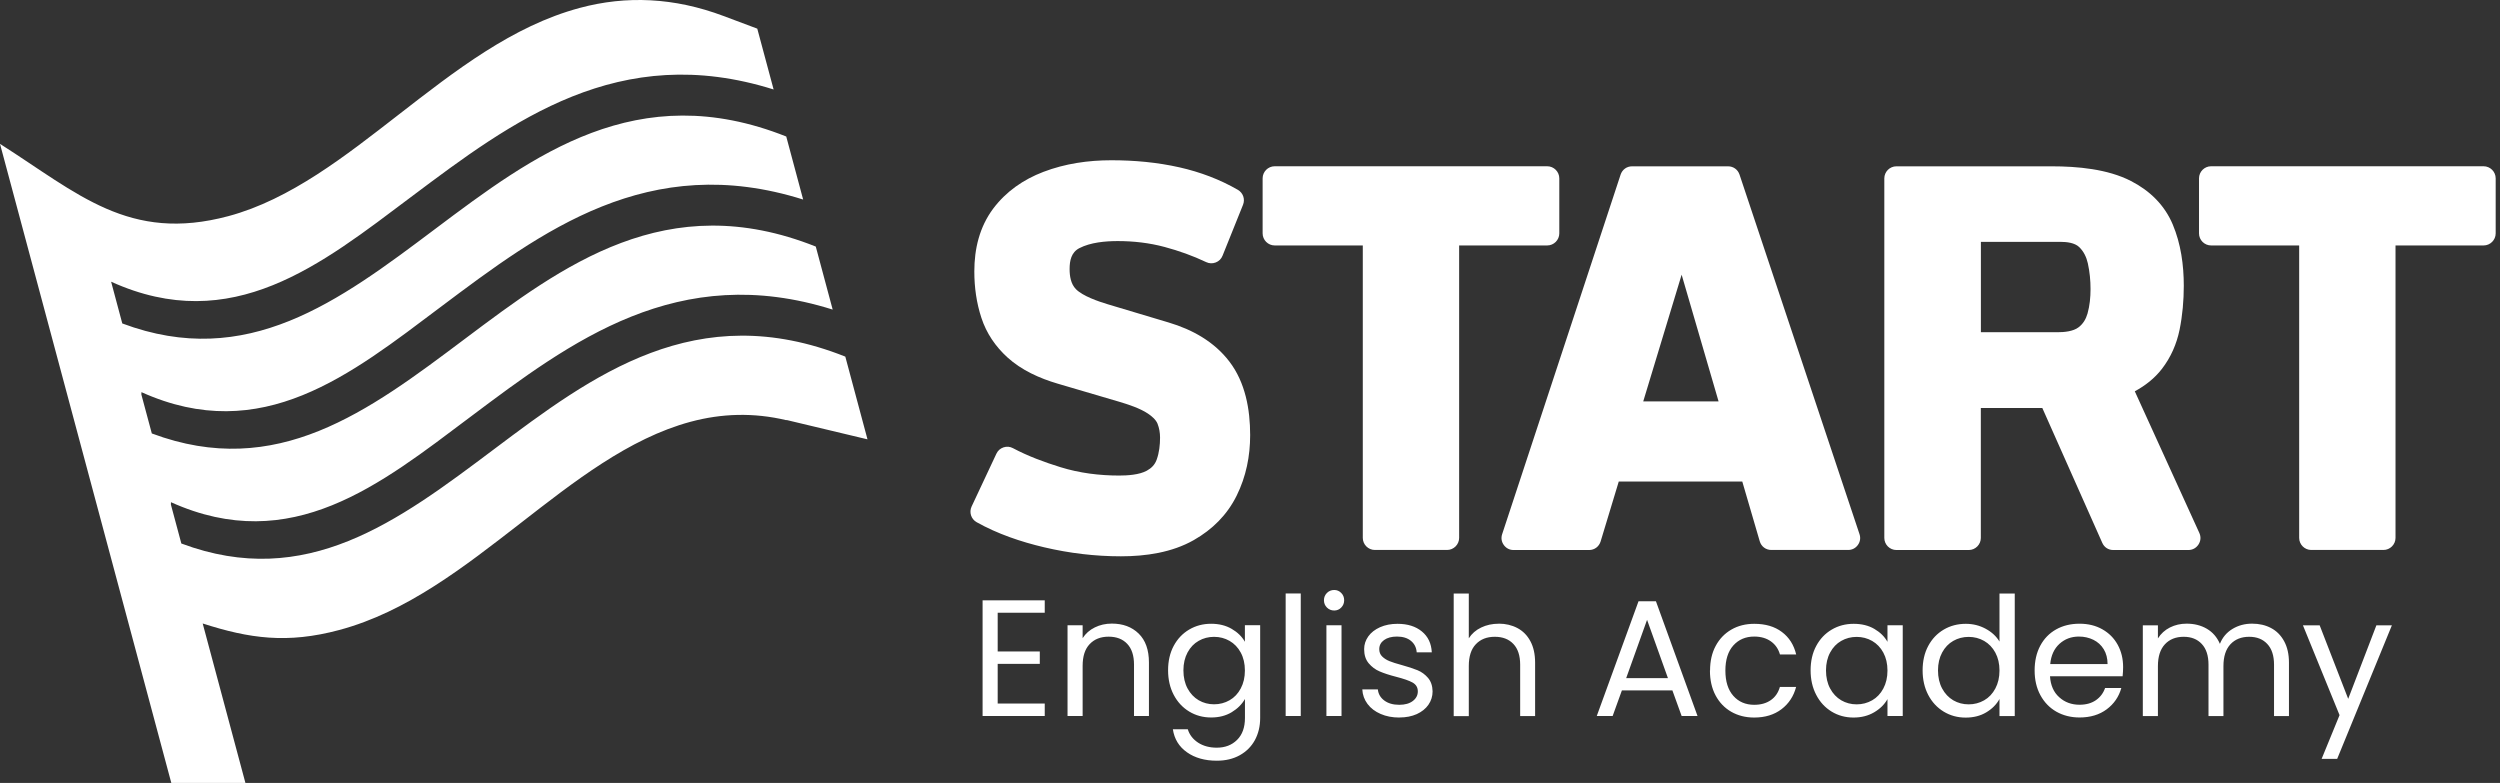 <svg width="281" height="88" viewBox="0 0 281 88" fill="none" xmlns="http://www.w3.org/2000/svg">
<rect x="0" y="0" width="281" height="88" fill="#333333" stroke="none"/>
<path d="M112.14 68.881V73.221H116.873V74.615H112.14V79.081H117.429V80.475H110.443V67.481H117.429V68.875H112.14V68.881ZM124.97 70.092C126.213 70.092 127.217 70.464 127.987 71.215C128.756 71.966 129.141 73.051 129.141 74.464V80.475H127.463V74.703C127.463 73.688 127.21 72.906 126.699 72.369C126.188 71.827 125.494 71.562 124.61 71.562C123.714 71.562 123.007 71.84 122.477 72.401C121.947 72.956 121.688 73.77 121.688 74.842V80.481H119.991V70.281H121.688V71.732C122.023 71.209 122.477 70.805 123.058 70.521C123.632 70.237 124.27 70.092 124.97 70.092ZM136.127 70.111C137.011 70.111 137.781 70.3 138.443 70.685C139.106 71.07 139.598 71.556 139.926 72.136V70.275H141.643V80.702C141.643 81.636 141.441 82.462 141.05 83.188C140.652 83.913 140.084 84.481 139.346 84.891C138.607 85.301 137.749 85.503 136.765 85.503C135.427 85.503 134.303 85.187 133.414 84.556C132.518 83.926 131.994 83.061 131.83 81.97H133.508C133.698 82.588 134.083 83.087 134.663 83.471C135.244 83.85 135.951 84.039 136.765 84.039C137.699 84.039 138.456 83.749 139.049 83.162C139.636 82.582 139.933 81.762 139.933 80.702V78.564C139.598 79.157 139.1 79.655 138.443 80.052C137.787 80.45 137.017 80.645 136.134 80.645C135.225 80.645 134.404 80.425 133.666 79.977C132.928 79.529 132.347 78.904 131.924 78.097C131.502 77.29 131.293 76.375 131.293 75.34C131.293 74.3 131.502 73.385 131.924 72.596C132.347 71.808 132.928 71.196 133.666 70.761C134.404 70.326 135.225 70.111 136.134 70.111H136.127ZM139.926 75.359C139.926 74.59 139.769 73.921 139.459 73.347C139.15 72.773 138.727 72.338 138.203 72.035C137.673 71.732 137.093 71.581 136.462 71.581C135.831 71.581 135.25 71.732 134.733 72.029C134.209 72.325 133.792 72.76 133.483 73.335C133.174 73.909 133.016 74.577 133.016 75.347C133.016 76.129 133.174 76.81 133.483 77.384C133.792 77.958 134.209 78.4 134.733 78.709C135.256 79.012 135.831 79.163 136.462 79.163C137.093 79.163 137.673 79.012 138.203 78.709C138.734 78.406 139.15 77.965 139.459 77.384C139.769 76.804 139.926 76.135 139.926 75.366V75.359ZM146.205 66.705V80.481H144.508V66.705H146.205ZM149.967 68.622C149.645 68.622 149.373 68.509 149.146 68.288C148.925 68.067 148.812 67.79 148.812 67.468C148.812 67.146 148.925 66.875 149.146 66.648C149.367 66.427 149.645 66.314 149.967 66.314C150.276 66.314 150.541 66.427 150.755 66.648C150.976 66.869 151.084 67.146 151.084 67.468C151.084 67.79 150.976 68.061 150.755 68.288C150.541 68.509 150.276 68.622 149.967 68.622ZM150.787 70.281V80.481H149.089V70.281H150.787ZM157.287 80.652C156.504 80.652 155.804 80.519 155.185 80.248C154.567 79.983 154.075 79.611 153.715 79.132C153.355 78.652 153.153 78.103 153.122 77.485H154.87C154.92 77.996 155.16 78.412 155.589 78.734C156.018 79.056 156.58 79.22 157.274 79.22C157.918 79.22 158.429 79.075 158.801 78.791C159.174 78.507 159.363 78.147 159.363 77.712C159.363 77.264 159.161 76.936 158.77 76.716C158.372 76.495 157.76 76.287 156.927 76.072C156.17 75.877 155.551 75.675 155.072 75.467C154.592 75.265 154.182 74.956 153.841 74.552C153.501 74.148 153.33 73.618 153.33 72.962C153.33 72.439 153.488 71.966 153.797 71.53C154.106 71.095 154.548 70.754 155.122 70.496C155.697 70.243 156.347 70.117 157.079 70.117C158.208 70.117 159.123 70.401 159.817 70.975C160.512 71.543 160.884 72.325 160.934 73.322H159.237C159.199 72.786 158.984 72.357 158.593 72.035C158.202 71.713 157.678 71.549 157.022 71.549C156.416 71.549 155.93 71.682 155.57 71.94C155.211 72.199 155.028 72.54 155.028 72.962C155.028 73.297 155.135 73.574 155.356 73.789C155.577 74.003 155.848 74.18 156.176 74.312C156.504 74.445 156.959 74.59 157.546 74.748C158.278 74.949 158.871 75.145 159.332 75.334C159.792 75.523 160.184 75.814 160.512 76.198C160.84 76.583 161.01 77.088 161.023 77.706C161.023 78.261 160.865 78.766 160.556 79.213C160.247 79.661 159.805 80.008 159.243 80.267C158.675 80.519 158.032 80.645 157.3 80.645L157.287 80.652ZM168.463 70.099C169.233 70.099 169.927 70.263 170.552 70.591C171.17 70.918 171.663 71.41 172.016 72.073C172.369 72.729 172.546 73.53 172.546 74.476V80.488H170.867V74.716C170.867 73.7 170.615 72.918 170.104 72.382C169.593 71.84 168.899 71.575 168.015 71.575C167.119 71.575 166.412 71.852 165.882 72.413C165.352 72.969 165.093 73.782 165.093 74.855V80.494H163.396V66.717H165.093V71.745C165.428 71.221 165.888 70.818 166.482 70.534C167.068 70.25 167.731 70.105 168.463 70.105V70.099ZM187.963 77.599H182.302L181.261 80.481H179.475L184.17 67.582H186.127L190.803 80.481H189.017L187.976 77.599H187.963ZM187.477 76.224L185.13 69.669L182.782 76.224H187.477ZM192.21 75.366C192.21 74.312 192.418 73.391 192.841 72.603C193.264 71.814 193.851 71.202 194.602 70.767C195.353 70.332 196.211 70.117 197.183 70.117C198.439 70.117 199.467 70.42 200.281 71.032C201.096 71.638 201.632 72.483 201.891 73.562H200.067C199.89 72.943 199.556 72.451 199.051 72.092C198.546 71.732 197.921 71.549 197.177 71.549C196.205 71.549 195.429 71.884 194.829 72.546C194.236 73.208 193.933 74.148 193.933 75.366C193.933 76.596 194.23 77.542 194.829 78.217C195.422 78.885 196.205 79.22 197.177 79.22C197.921 79.22 198.54 79.043 199.038 78.696C199.537 78.349 199.878 77.851 200.061 77.208H201.884C201.613 78.248 201.064 79.087 200.244 79.712C199.423 80.336 198.401 80.652 197.17 80.652C196.198 80.652 195.34 80.431 194.589 80.002C193.838 79.567 193.251 78.955 192.829 78.16C192.406 77.365 192.197 76.438 192.197 75.366H192.21ZM203.512 75.347C203.512 74.306 203.721 73.391 204.144 72.603C204.566 71.814 205.147 71.202 205.885 70.767C206.624 70.332 207.444 70.117 208.353 70.117C209.249 70.117 210.025 70.307 210.681 70.691C211.338 71.076 211.83 71.562 212.152 72.142V70.281H213.868V80.481H212.152V78.583C211.817 79.176 211.319 79.674 210.65 80.065C209.987 80.456 209.211 80.652 208.334 80.652C207.425 80.652 206.611 80.431 205.873 79.983C205.141 79.535 204.56 78.911 204.144 78.103C203.721 77.296 203.512 76.381 203.512 75.347ZM212.152 75.366C212.152 74.596 211.994 73.927 211.685 73.353C211.376 72.779 210.953 72.344 210.429 72.041C209.899 71.739 209.318 71.587 208.687 71.587C208.056 71.587 207.476 71.739 206.958 72.035C206.434 72.332 206.018 72.767 205.709 73.341C205.399 73.915 205.242 74.584 205.242 75.353C205.242 76.135 205.399 76.817 205.709 77.391C206.018 77.965 206.434 78.406 206.958 78.715C207.482 79.018 208.056 79.169 208.687 79.169C209.318 79.169 209.899 79.018 210.429 78.715C210.959 78.412 211.376 77.971 211.685 77.391C211.994 76.81 212.152 76.141 212.152 75.372V75.366ZM216.102 75.347C216.102 74.306 216.311 73.391 216.733 72.603C217.156 71.814 217.737 71.202 218.475 70.767C219.213 70.332 220.04 70.117 220.961 70.117C221.757 70.117 222.495 70.3 223.177 70.666C223.858 71.032 224.382 71.511 224.742 72.111V66.711H226.458V80.488H224.742V78.57C224.407 79.176 223.909 79.68 223.252 80.071C222.596 80.463 221.826 80.658 220.943 80.658C220.034 80.658 219.213 80.437 218.475 79.989C217.737 79.541 217.156 78.917 216.733 78.11C216.311 77.302 216.102 76.388 216.102 75.353V75.347ZM224.742 75.366C224.742 74.596 224.584 73.927 224.275 73.353C223.965 72.779 223.543 72.344 223.019 72.041C222.489 71.739 221.908 71.587 221.277 71.587C220.646 71.587 220.065 71.739 219.548 72.035C219.024 72.332 218.608 72.767 218.298 73.341C217.989 73.915 217.831 74.584 217.831 75.353C217.831 76.135 217.989 76.817 218.298 77.391C218.608 77.965 219.024 78.406 219.548 78.715C220.072 79.018 220.646 79.169 221.277 79.169C221.908 79.169 222.489 79.018 223.019 78.715C223.549 78.412 223.965 77.971 224.275 77.391C224.584 76.81 224.742 76.141 224.742 75.372V75.366ZM238.638 74.993C238.638 75.315 238.619 75.656 238.581 76.015H230.421C230.484 77.018 230.825 77.807 231.456 78.368C232.081 78.936 232.844 79.213 233.741 79.213C234.473 79.213 235.085 79.043 235.577 78.703C236.069 78.362 236.41 77.908 236.612 77.334H238.436C238.164 78.311 237.615 79.113 236.795 79.725C235.975 80.336 234.959 80.645 233.741 80.645C232.775 80.645 231.904 80.425 231.141 79.996C230.377 79.561 229.777 78.942 229.342 78.141C228.907 77.34 228.692 76.413 228.692 75.359C228.692 74.306 228.9 73.379 229.323 72.584C229.746 71.789 230.339 71.177 231.103 70.748C231.866 70.319 232.743 70.105 233.741 70.105C234.706 70.105 235.564 70.313 236.309 70.736C237.054 71.158 237.628 71.739 238.032 72.477C238.436 73.215 238.638 74.047 238.638 74.981V74.993ZM236.89 74.64C236.89 73.997 236.744 73.442 236.46 72.975C236.176 72.508 235.785 72.155 235.299 71.915C234.807 71.675 234.264 71.549 233.671 71.549C232.813 71.549 232.087 71.82 231.481 72.369C230.882 72.918 230.535 73.675 230.446 74.64H236.89ZM253.146 70.099C253.941 70.099 254.648 70.263 255.266 70.591C255.885 70.918 256.377 71.41 256.737 72.073C257.096 72.729 257.279 73.53 257.279 74.476V80.488H255.601V74.716C255.601 73.7 255.348 72.918 254.843 72.382C254.339 71.84 253.663 71.575 252.805 71.575C251.922 71.575 251.221 71.858 250.697 72.42C250.174 72.987 249.915 73.801 249.915 74.867V80.488H248.236V74.716C248.236 73.7 247.984 72.918 247.479 72.382C246.974 71.84 246.299 71.575 245.441 71.575C244.557 71.575 243.857 71.858 243.333 72.42C242.809 72.987 242.55 73.801 242.55 74.867V80.488H240.853V70.288H242.55V71.757C242.885 71.221 243.333 70.818 243.901 70.527C244.469 70.243 245.087 70.099 245.775 70.099C246.633 70.099 247.391 70.288 248.047 70.672C248.703 71.057 249.195 71.619 249.517 72.369C249.801 71.65 250.275 71.089 250.931 70.691C251.587 70.294 252.319 70.099 253.127 70.099H253.146ZM268.847 70.288L262.7 85.294H260.952L262.965 80.38L258.851 70.288H260.731L263.937 78.551L267.105 70.288H268.853H268.847Z" fill="white"/>
<path fill-rule="evenodd" clip-rule="evenodd" d="M125.998 62.529C123.082 62.529 120.192 62.182 117.352 61.513C114.733 60.895 112.127 60.012 109.773 58.694C109.154 58.347 108.908 57.583 109.205 56.94L111.994 50.998C112.158 50.651 112.423 50.411 112.789 50.285C113.155 50.165 113.515 50.19 113.856 50.373C115.541 51.269 117.383 51.95 119.201 52.512C121.334 53.174 123.568 53.452 125.796 53.452C126.73 53.452 128.067 53.37 128.907 52.903C129.437 52.613 129.816 52.221 130.017 51.648C130.295 50.865 130.39 50.014 130.39 49.187C130.39 48.651 130.301 48.121 130.106 47.623C129.923 47.163 129.424 46.752 129.027 46.487C128.137 45.888 126.799 45.453 125.777 45.15L118.873 43.119C116.853 42.526 114.809 41.605 113.237 40.173C111.887 38.943 110.877 37.461 110.309 35.726C109.754 34.042 109.514 32.282 109.514 30.509C109.514 27.967 110.095 25.513 111.634 23.451C113.086 21.52 115.03 20.177 117.276 19.319C119.718 18.385 122.318 18.013 124.925 18.013C127.499 18.013 130.081 18.247 132.592 18.814C134.896 19.338 137.092 20.158 139.136 21.337C139.723 21.678 139.969 22.385 139.717 23.015L137.414 28.743C137.268 29.103 137.01 29.361 136.65 29.5C136.29 29.639 135.924 29.626 135.577 29.462C134.075 28.749 132.504 28.188 130.901 27.759C129.184 27.299 127.417 27.097 125.638 27.097C124.249 27.097 122.577 27.242 121.321 27.892C120.413 28.358 120.223 29.292 120.223 30.238C120.223 31.027 120.356 31.903 120.924 32.49C121.687 33.279 123.467 33.884 124.489 34.193L131.362 36.25C134.025 37.044 136.473 38.401 138.183 40.64C139.982 42.993 140.518 46.021 140.518 48.91C140.518 51.275 140.058 53.571 139.004 55.703C137.937 57.867 136.278 59.514 134.182 60.706C131.721 62.106 128.781 62.529 125.985 62.529H125.998ZM153.178 27.589H143.276C142.531 27.589 141.919 26.977 141.919 26.233V20.044C141.919 19.3 142.531 18.688 143.276 18.688H173.908C174.653 18.688 175.265 19.3 175.265 20.044V26.233C175.265 26.977 174.653 27.589 173.908 27.589H164.007V60.46C164.007 61.204 163.395 61.816 162.65 61.816H154.534C153.79 61.816 153.178 61.204 153.178 60.46V27.589ZM195.825 54.127H181.948L179.91 60.857C179.733 61.438 179.222 61.822 178.616 61.822H170.128C169.68 61.822 169.295 61.627 169.03 61.261C168.765 60.895 168.702 60.472 168.841 60.043L182.156 19.628C182.345 19.06 182.85 18.694 183.443 18.694H194.235C194.828 18.694 195.333 19.06 195.522 19.622L209.008 60.037C209.153 60.466 209.084 60.895 208.825 61.255C208.56 61.62 208.175 61.816 207.727 61.816H199.094C198.482 61.816 197.964 61.425 197.794 60.838L195.831 54.12L195.825 54.127ZM239.949 43.977L247.206 59.905C247.402 60.334 247.37 60.8 247.112 61.198C246.853 61.595 246.449 61.822 245.97 61.822H237.532C236.983 61.822 236.516 61.52 236.295 61.015L229.556 45.857H222.645V60.466C222.645 61.21 222.033 61.822 221.289 61.822H213.154C212.409 61.822 211.797 61.21 211.797 60.466V20.051C211.797 19.306 212.409 18.694 213.154 18.694H230.603C233.512 18.694 236.901 18.997 239.526 20.347C241.64 21.438 243.294 23.034 244.221 25.242C245.13 27.406 245.458 29.784 245.458 32.124C245.458 33.777 245.313 35.442 244.985 37.063C244.651 38.678 244.001 40.167 242.991 41.473C242.171 42.532 241.117 43.352 239.949 43.983V43.977ZM258.427 27.589H248.525C247.781 27.589 247.169 26.977 247.169 26.233V20.044C247.169 19.3 247.781 18.688 248.525 18.688H279.157C279.902 18.688 280.514 19.3 280.514 20.044V26.233C280.514 26.977 279.902 27.589 279.157 27.589H269.256V60.46C269.256 61.204 268.644 61.816 267.899 61.816H259.784C259.039 61.816 258.427 61.204 258.427 60.46V27.589ZM184.693 45.119H193.168L189.016 30.875L184.699 45.119H184.693ZM222.652 37.341H231.291C232.023 37.341 233.02 37.253 233.626 36.792C234.15 36.395 234.453 35.871 234.636 35.247C234.888 34.357 234.976 33.411 234.976 32.484C234.976 31.519 234.882 30.547 234.673 29.601C234.516 28.907 234.219 28.27 233.702 27.772C233.19 27.28 232.288 27.185 231.619 27.185H222.652V37.347V37.341Z" fill="white"/>
<path fill-rule="evenodd" clip-rule="evenodd" d="M88.393 47.231C84.689 46.348 81.105 46.474 77.64 47.402C70.667 49.269 64.419 54.221 58.538 58.781C52.158 63.727 45.721 68.779 38.135 70.811C32.279 72.381 28.038 71.769 22.782 70.079L27.584 88H19.254L0 16.171C8.766 21.747 14.496 27.285 25.666 24.295C32.639 22.428 38.886 17.477 44.768 12.916C51.148 7.97 57.591 2.918 65.177 0.886C70.395 -0.514 75.772 -0.287 81.319 1.795L85.118 3.22L86.955 10.058C69.575 4.589 57.591 13.591 46.188 22.151C36.097 29.727 26.088 37.832 12.489 31.663L13.745 36.356C27.773 41.611 38.078 33.877 48.889 25.753C59.958 17.439 71.626 8.683 88.374 15.344L90.274 22.428C72.894 16.959 60.91 25.961 49.507 34.521C39.435 42.084 29.445 50.177 15.897 44.077L15.89 44.349L17.064 48.72C31.105 53.975 41.398 46.241 52.208 38.123C63.283 29.809 74.945 21.047 91.694 27.714L93.593 34.798C76.214 29.329 64.23 38.331 52.827 46.891C42.755 54.454 32.765 62.547 19.216 56.447L19.21 56.719L20.383 61.09C34.425 66.345 44.717 58.611 55.528 50.493C66.603 42.179 78.265 33.417 95.013 40.084L97.506 49.382L88.4 47.206L88.393 47.231Z" fill="white"/>
</svg>
